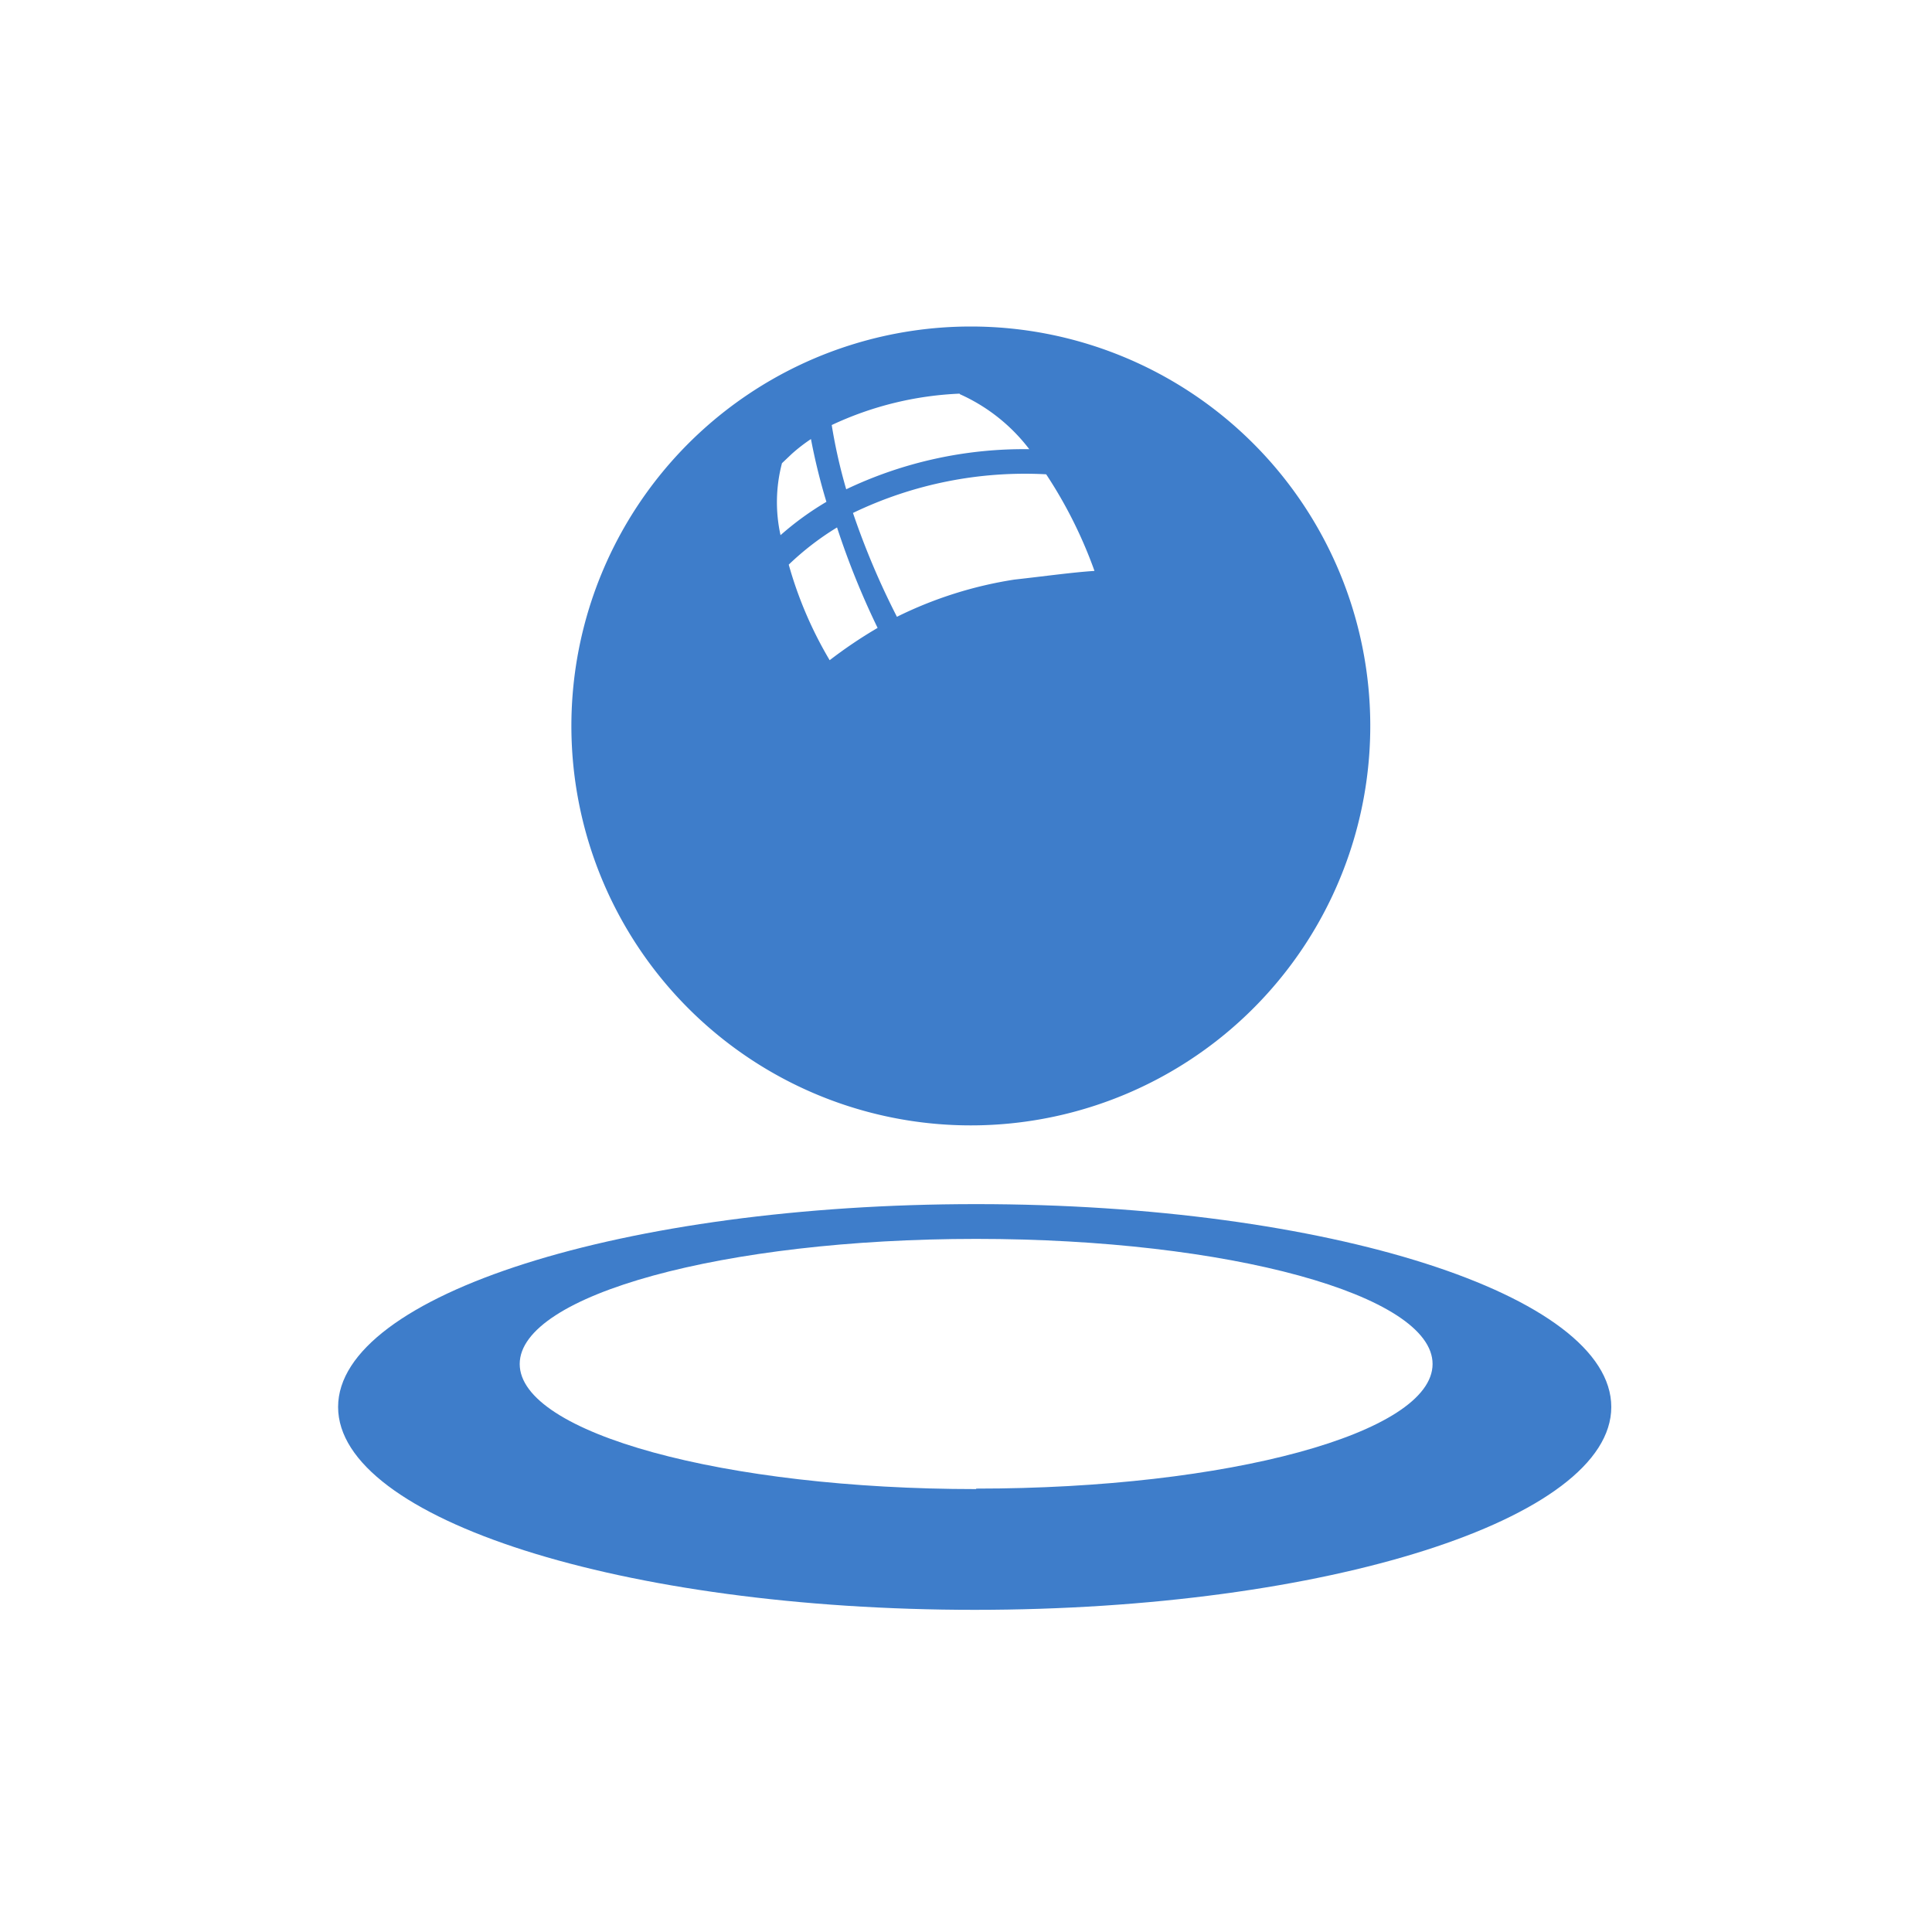 <svg xmlns="http://www.w3.org/2000/svg" class="HeroAbility-icon HeroAbility-icon--hoverState" viewBox="0 0 40 40" preserveAspectRatio="xMidYMid meet"><path fill="#3e7dca" d="M20.21,24.93C12.93,24.93,7,26.81,7,29.13s5.9,4.2,13.18,4.2,13.18-1.88,13.18-4.2S27.49,24.93,20.21,24.93Zm0,5.9c-5.22,0-9.45-1.16-9.45-2.59s4.23-2.59,9.45-2.59,9.45,1.16,9.45,2.59S25.43,30.82,20.21,30.82Z"></path><path fill="#3e7dca" d="M20.1,6.76A8.27,8.27,0,1,0,28.37,15,8.27,8.27,0,0,0,20.1,6.76Zm-.23,1.4,0,0a3.71,3.71,0,0,1,1.44,1.14,8.55,8.55,0,0,0-3.79.83,11,11,0,0,1-.3-1.33A6.9,6.9,0,0,1,19.87,8.15ZM16.19,9.59l.2-.19a3.52,3.52,0,0,1,.4-.31,12.55,12.55,0,0,0,.32,1.3,6.18,6.18,0,0,0-.95.69A3.17,3.17,0,0,1,16.19,9.59Zm1,4.1a8.21,8.21,0,0,1-.86-2,5.81,5.81,0,0,1,1-.77A16.49,16.49,0,0,0,18.17,13,9.5,9.5,0,0,0,17.15,13.69ZM21,12a8.35,8.35,0,0,0-2.43.77,15.94,15.94,0,0,1-.91-2.15,8.21,8.21,0,0,1,4-.8,9.33,9.33,0,0,1,1,2C22.2,11.85,21.63,11.93,21,12Z"></path></svg>
